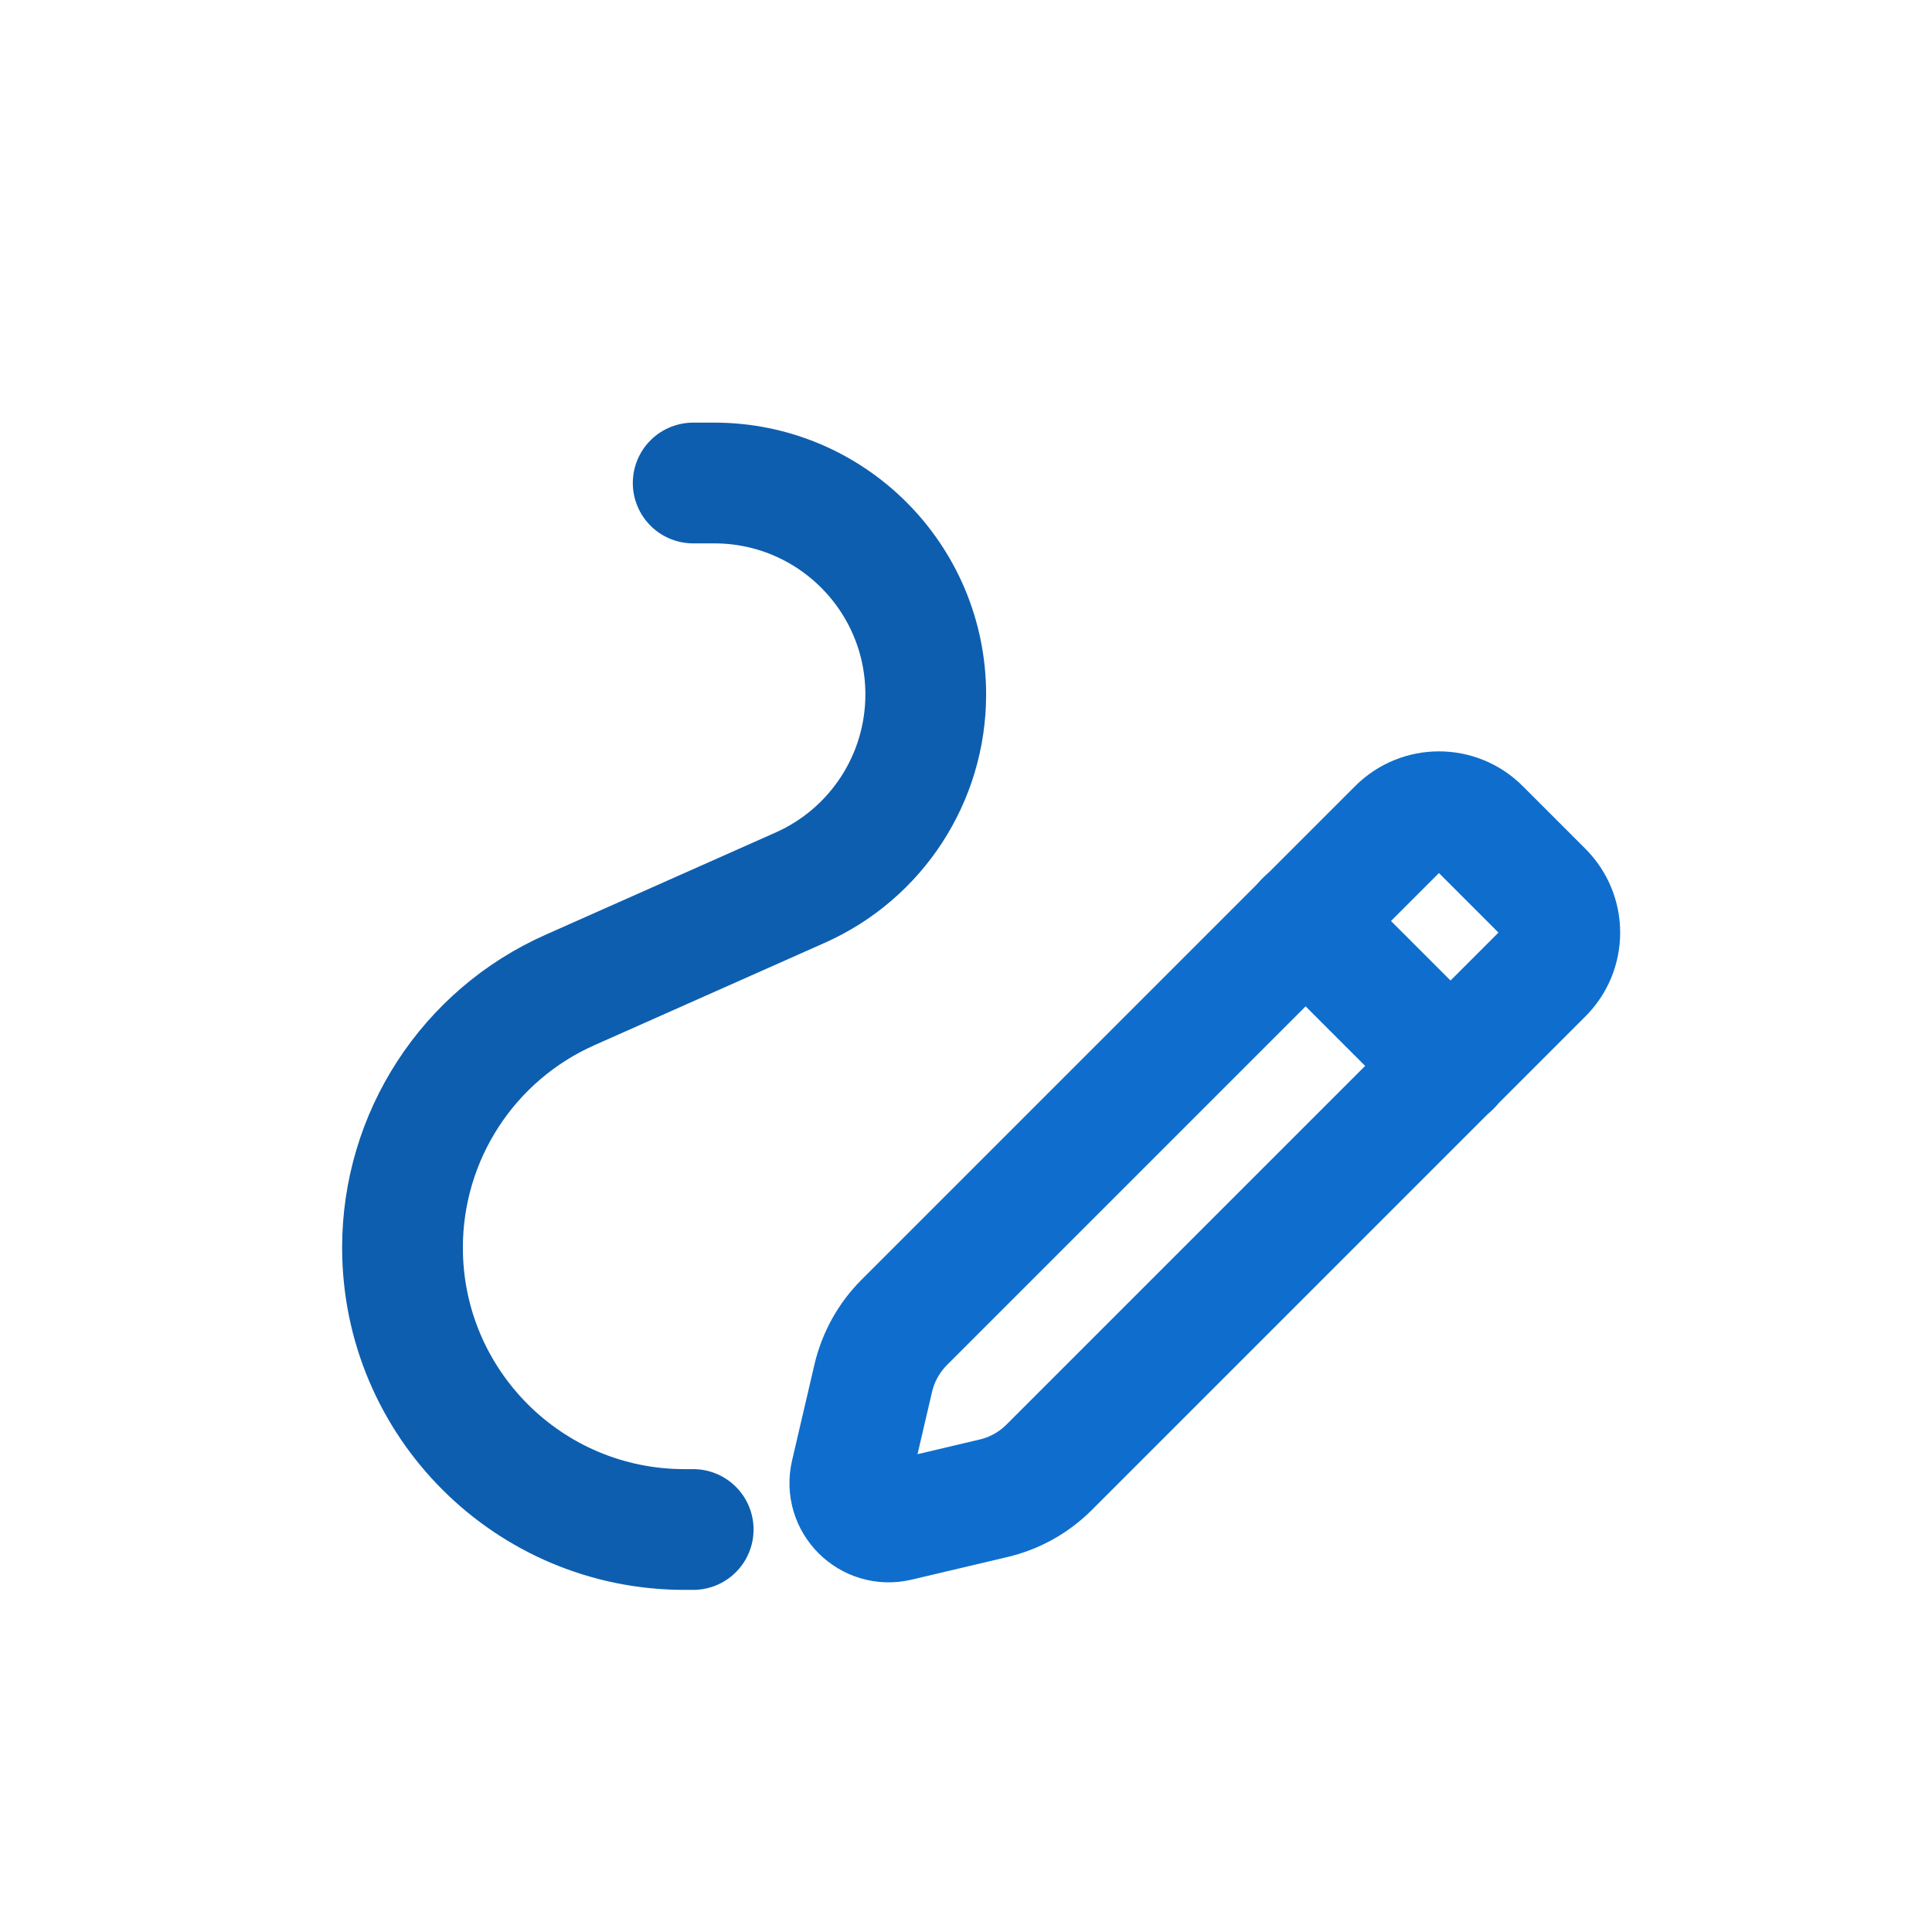 <svg width="24" height="24" viewBox="0 0 24 24" fill="none" xmlns="http://www.w3.org/2000/svg">
<path fill-rule="evenodd" clip-rule="evenodd" d="M11.233 16.427L17.364 10.296C17.647 10.013 18.104 10.013 18.386 10.296L19.164 11.074C19.447 11.357 19.447 11.814 19.164 12.096L13.032 18.228C12.842 18.418 12.603 18.551 12.342 18.612L11.152 18.893C10.802 18.976 10.488 18.662 10.57 18.312L10.848 17.119C10.91 16.857 11.043 16.617 11.233 16.427V16.427Z" stroke="#0F6ECD" stroke-width="1.5" stroke-linecap="round" stroke-linejoin="round"/>
<path d="M16.216 11.438L18.022 13.244" stroke="#0F6ECD" stroke-width="1.5" stroke-linecap="round" stroke-linejoin="round"/>
<path d="M8.611 19H8.502C6.568 19 5 17.432 5 15.498V15.498C5 14.114 5.815 12.86 7.08 12.298L9.94 11.027C10.889 10.605 11.5 9.665 11.5 8.627V8.627C11.5 7.176 10.324 6 8.873 6H8.611" stroke="#0D5EAF" stroke-width="1.5" stroke-linecap="round" stroke-linejoin="round"/>
</svg>
